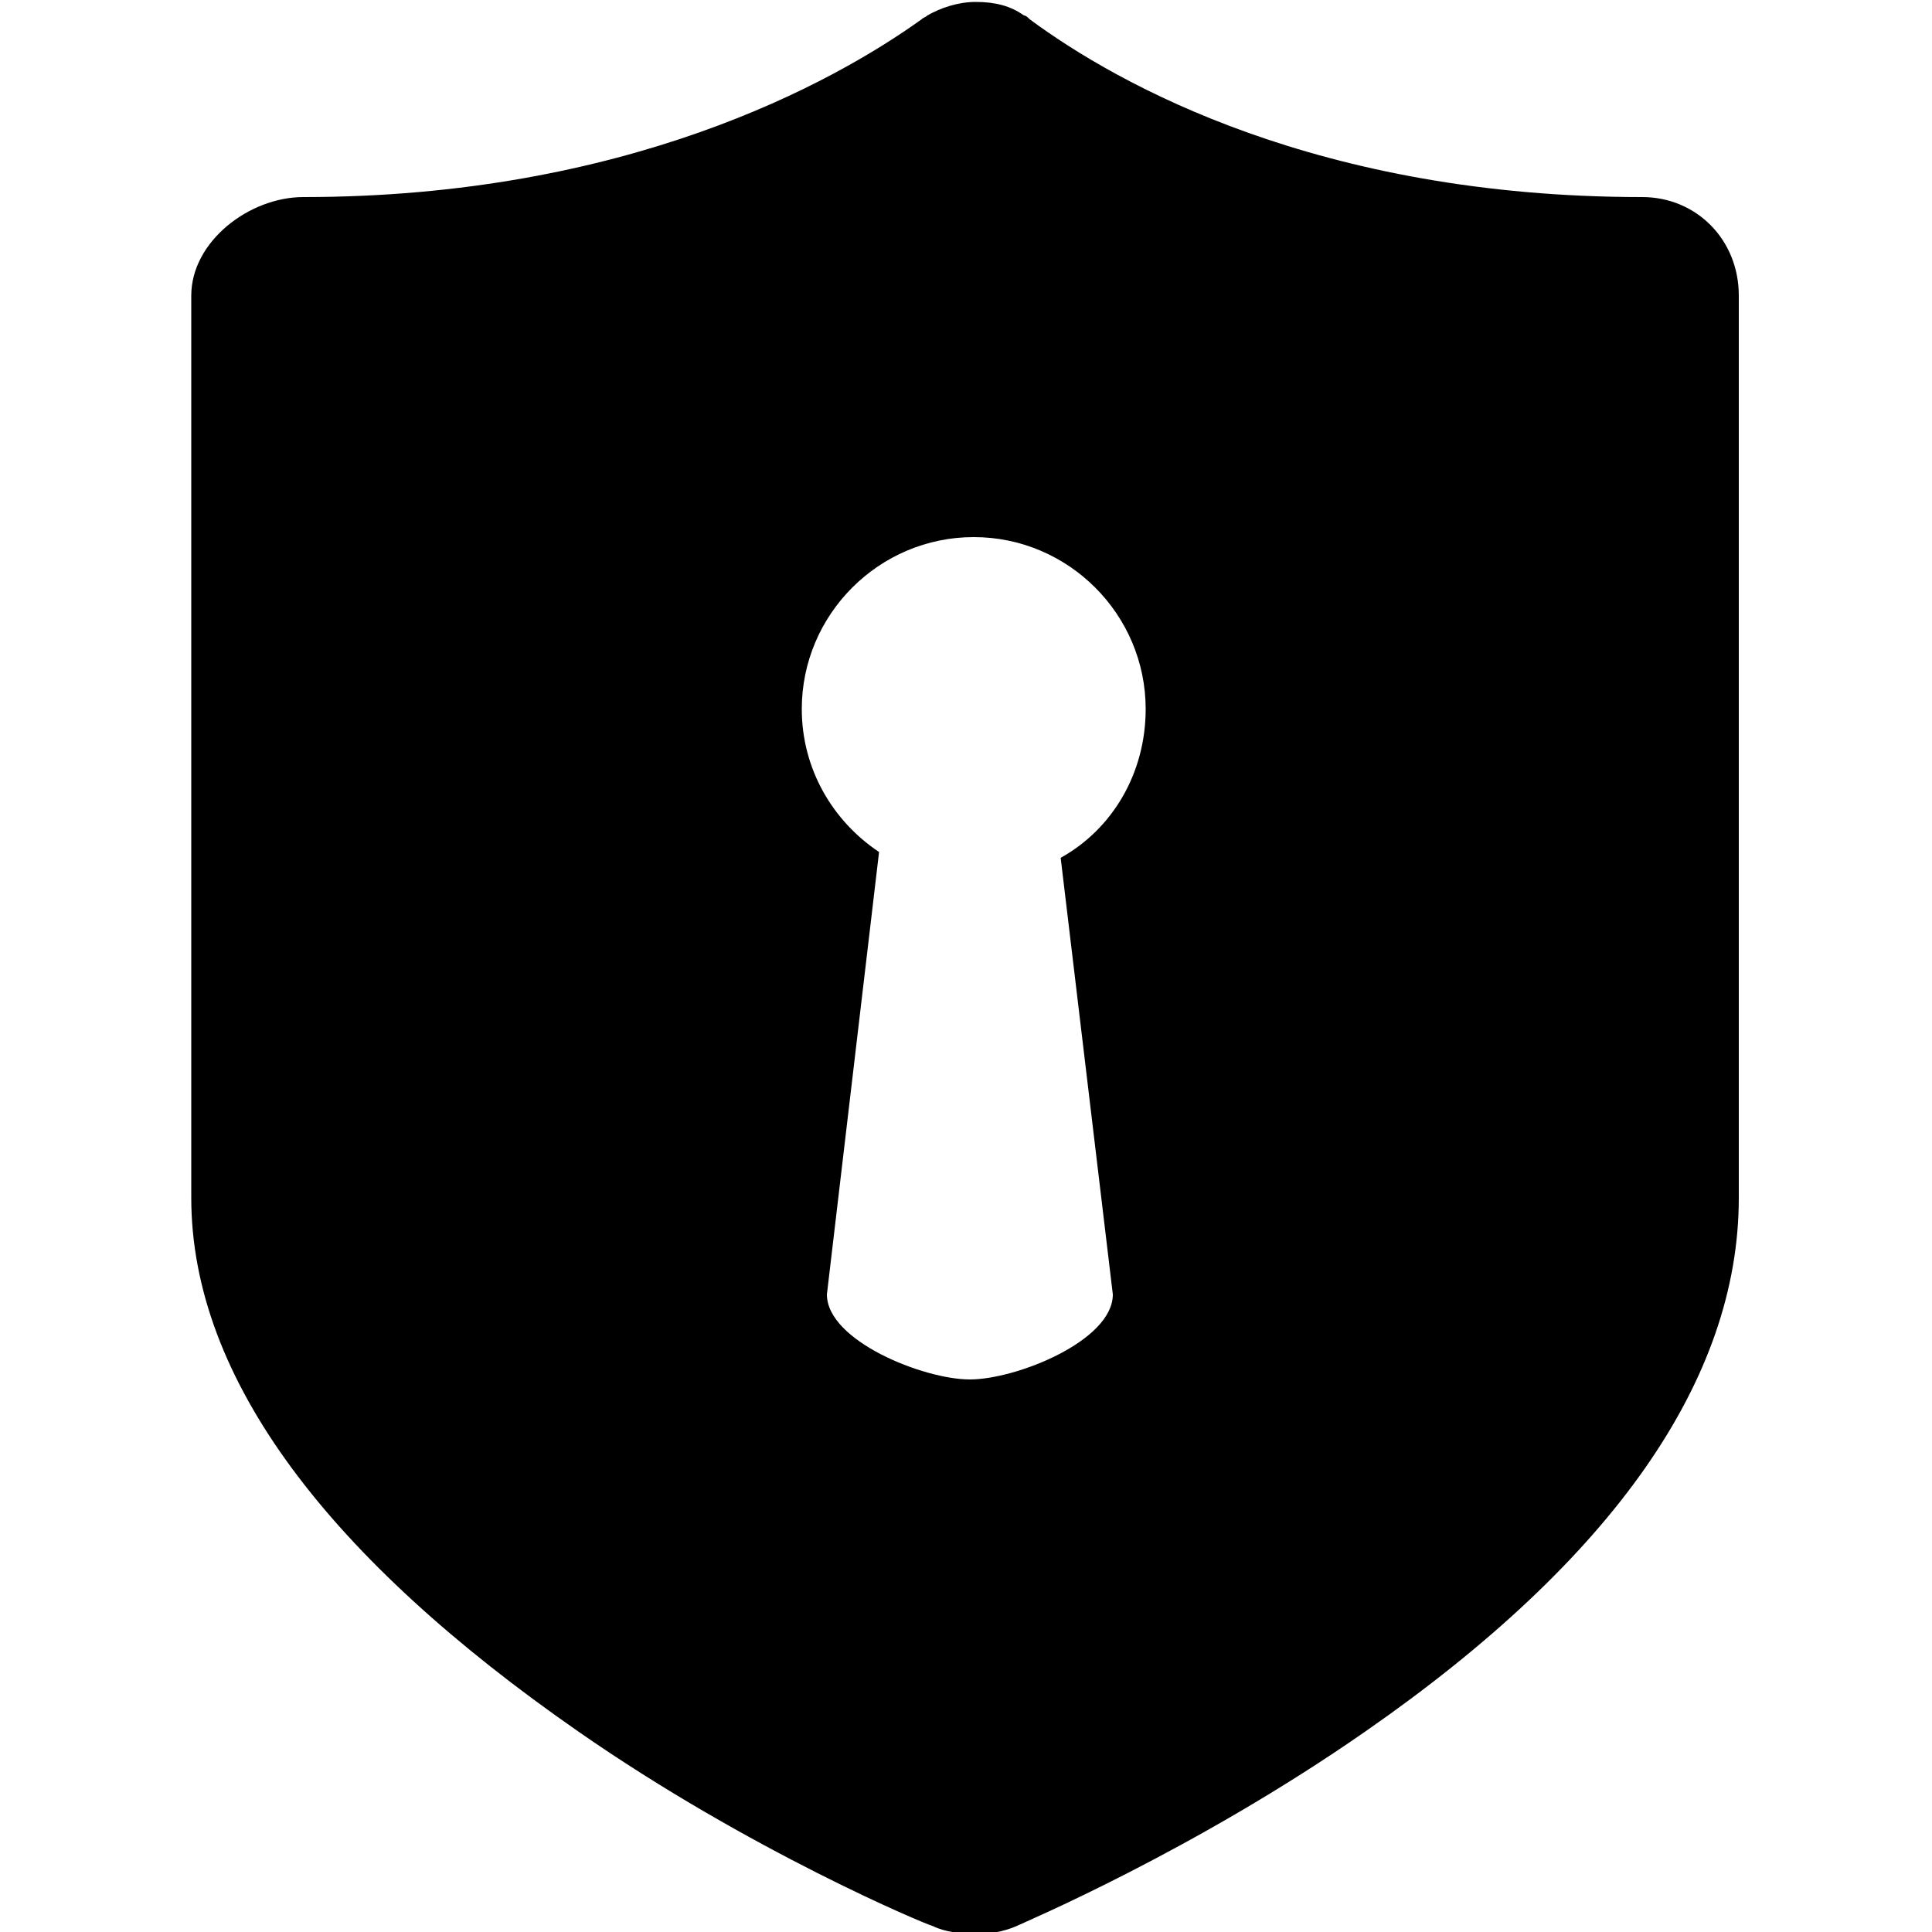 <?xml version="1.0" encoding="utf-8"?>
<!-- Generator: Adobe Illustrator 19.1.0, SVG Export Plug-In . SVG Version: 6.00 Build 0)  -->
<svg version="1.1" id="Layer_1" xmlns="http://www.w3.org/2000/svg" xmlns:xlink="http://www.w3.org/1999/xlink" x="0px" y="0px"
	 viewBox="-269 191 100 100" style="enable-background:new -269 191 100 100;" xml:space="preserve">
<g>
	<path d="M-214.1,235.4l2.7,22.6c0,2.4-5,4.4-7.4,4.4c-2.4,0-7.4-2-7.4-4.4l2.7-22.9c-2.4-1.6-4-4.3-4-7.4c0-4.9,4-8.9,8.9-8.9
		c4.9,0,8.9,4,8.9,8.9C-209.7,231-211.4,233.9-214.1,235.4 M-184,201.2c-16.7,0-27.1-5.8-31.7-9.2c-0.1-0.1-0.2-0.2-0.3-0.2
		c-0.7-0.5-1.5-0.7-2.5-0.7c-0.9,0-1.8,0.3-2.5,0.7c-0.1,0.1-0.2,0.1-0.3,0.2c-4.6,3.3-15.3,9.2-32,9.2c-2.8,0-5.8,2.3-5.8,5.1v46.7
		c0,9.4,7.2,18.7,20,27.6c8.9,6.2,18,10,18.4,10.1c0.6,0.3,1.5,0.4,2.2,0.4c0.7,0,1.4-0.1,2.1-0.4c0.4-0.2,9.2-3.9,18.1-10.1
		c12.8-8.9,19.3-18.2,19.3-27.6v-46.7C-179,203.4-181.2,201.2-184,201.2"/>
</g>
</svg>
